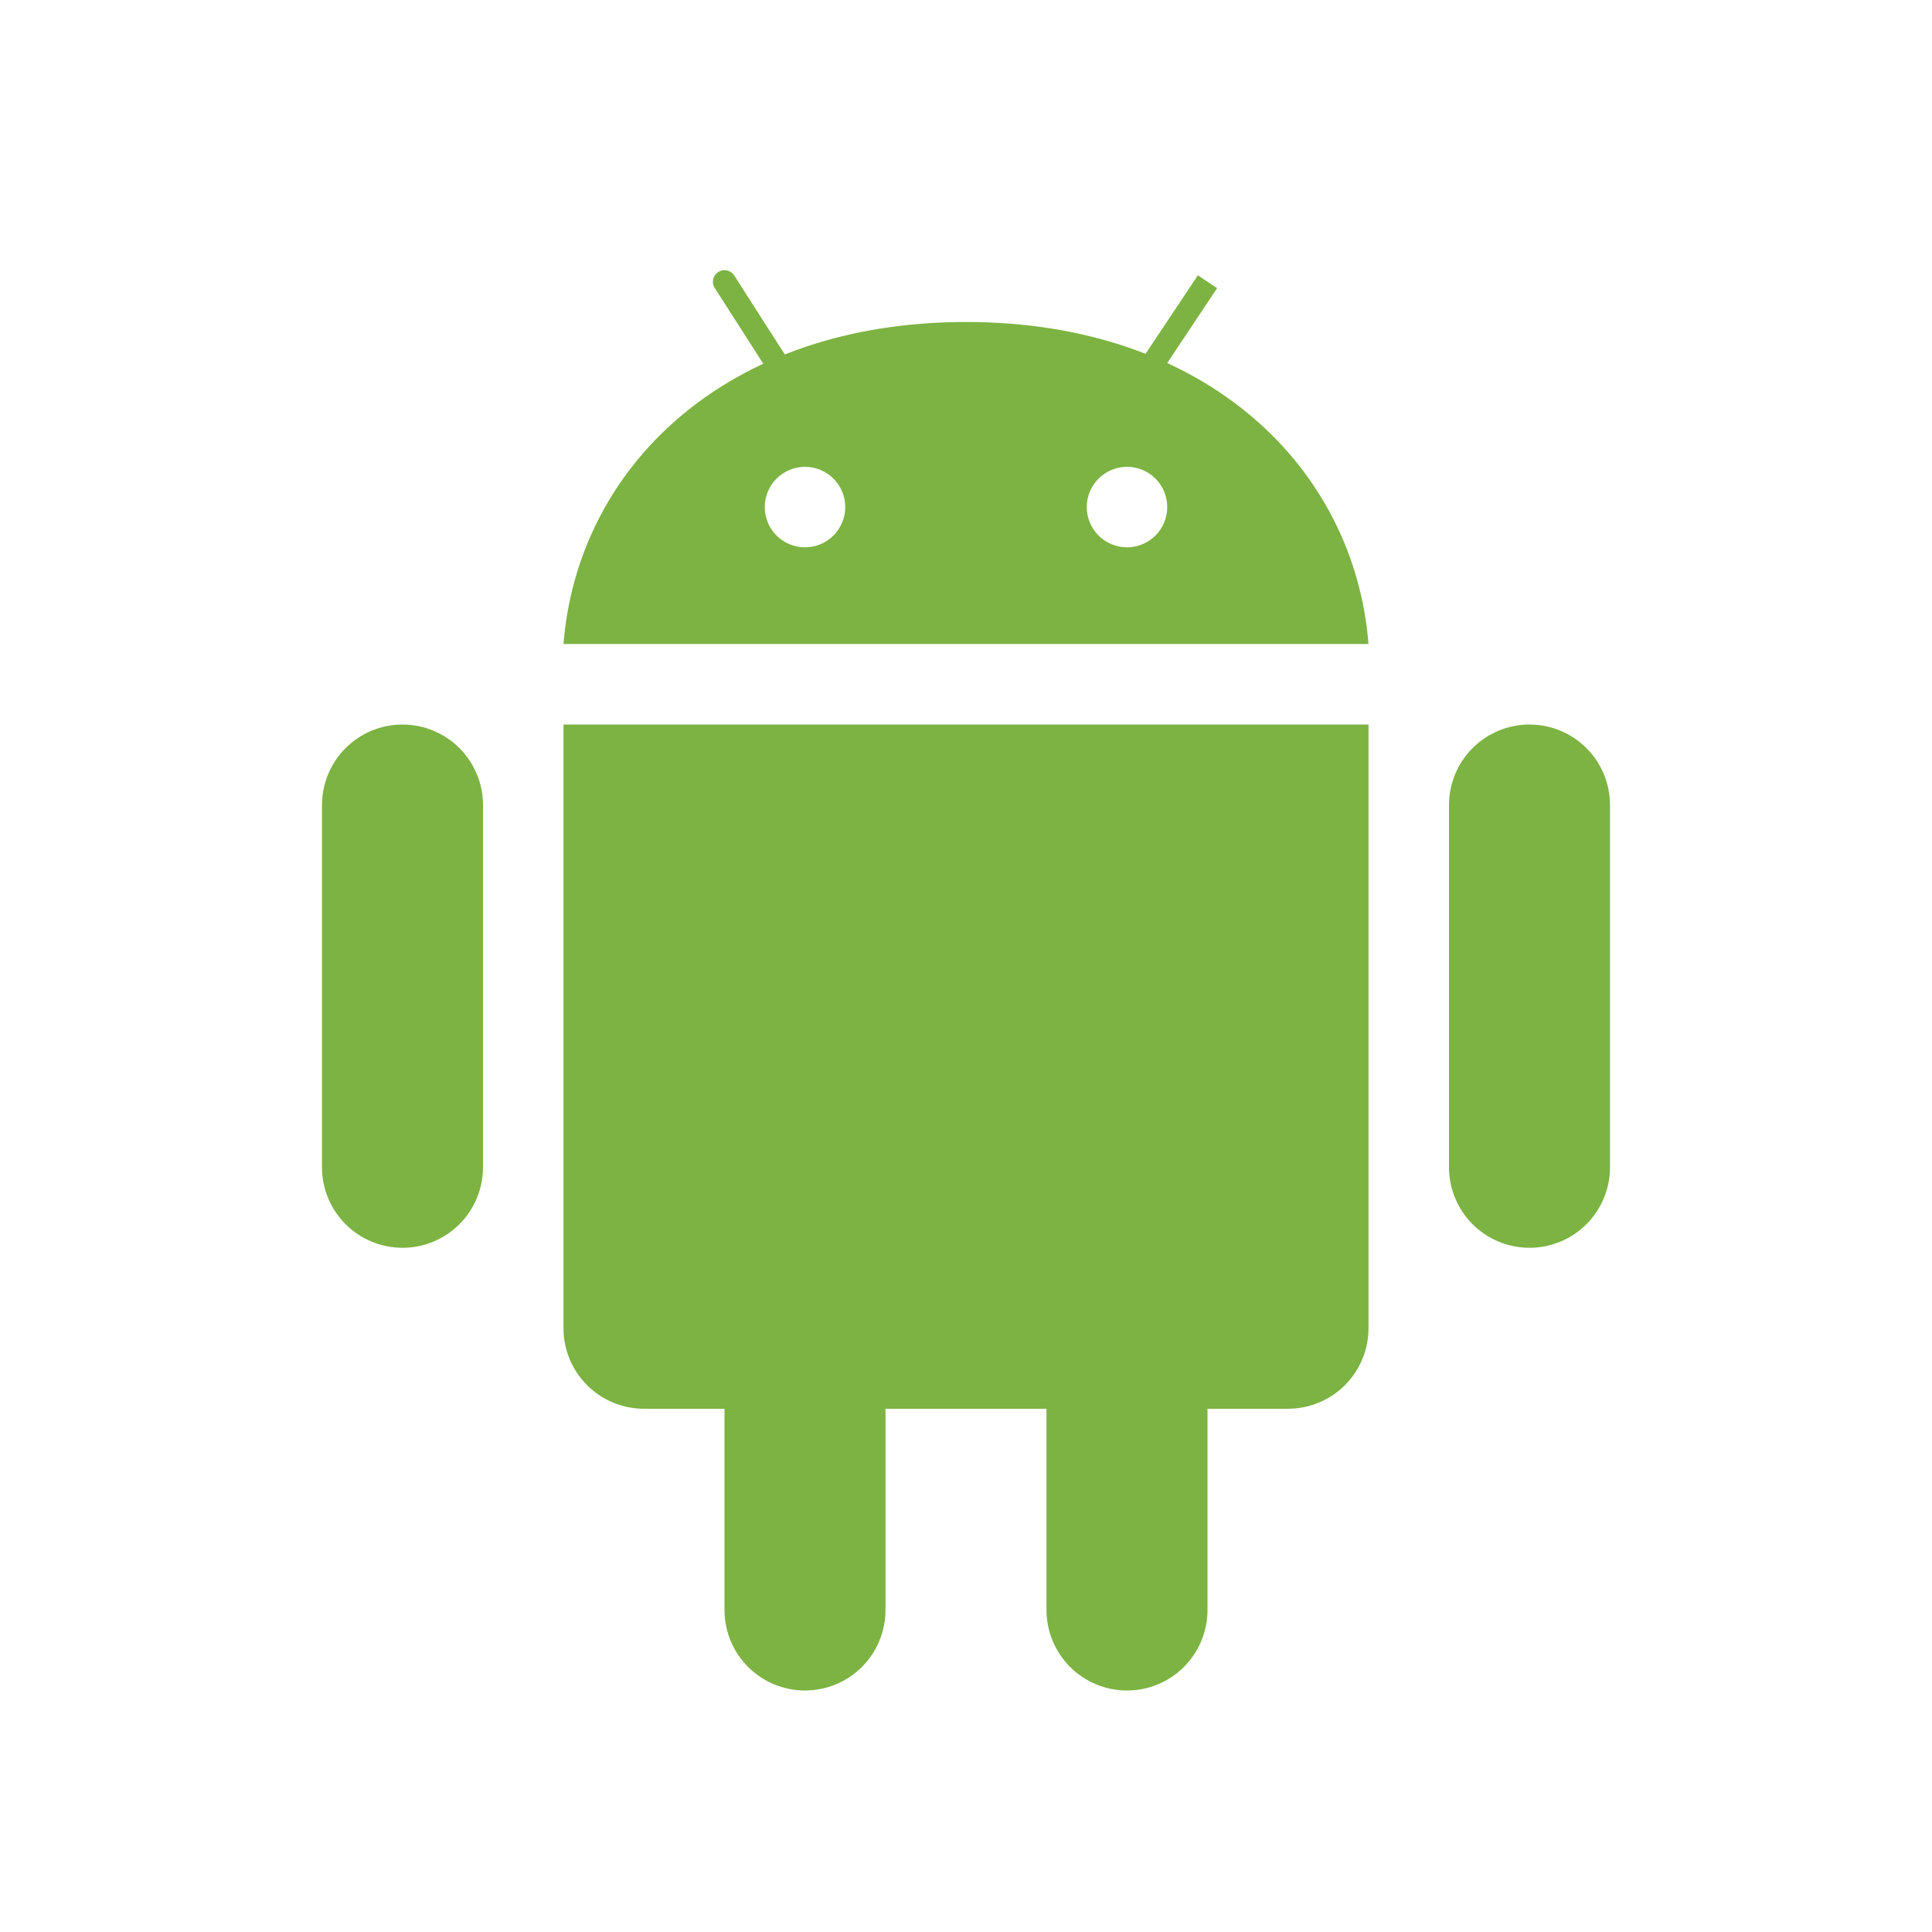 <svg width="167" height="167" viewBox="0 0 167 167" fill="none" xmlns="http://www.w3.org/2000/svg">
<path d="M41.75 100.899C41.75 102.745 41.017 104.515 39.712 105.82C38.407 107.124 36.637 107.858 34.792 107.858C32.946 107.858 31.176 107.124 29.871 105.82C28.566 104.515 27.833 102.745 27.833 100.899V69.587C27.833 67.741 28.566 65.971 29.871 64.666C31.176 63.361 32.946 62.628 34.792 62.628C36.637 62.628 38.407 63.361 39.712 64.666C41.017 65.971 41.75 67.741 41.75 69.587V100.899ZM139.167 100.899C139.167 102.745 138.434 104.515 137.129 105.82C135.824 107.124 134.054 107.858 132.208 107.858C130.363 107.858 128.593 107.124 127.288 105.82C125.983 104.515 125.25 102.745 125.25 100.899V69.587C125.25 67.741 125.983 65.971 127.288 64.666C128.593 63.361 130.363 62.628 132.208 62.628C134.054 62.628 135.824 63.361 137.129 64.666C138.434 65.971 139.167 67.741 139.167 69.587V100.899ZM76.542 139.167C76.542 141.012 75.808 142.782 74.504 144.087C73.199 145.392 71.429 146.125 69.583 146.125C67.738 146.125 65.968 145.392 64.663 144.087C63.358 142.782 62.625 141.012 62.625 139.167V107.854C62.625 106.009 63.358 104.239 64.663 102.934C65.968 101.629 67.738 100.896 69.583 100.896C71.429 100.896 73.199 101.629 74.504 102.934C75.808 104.239 76.542 106.009 76.542 107.854V139.167ZM104.375 139.167C104.375 141.012 103.642 142.782 102.337 144.087C101.032 145.392 99.262 146.125 97.417 146.125C95.571 146.125 93.801 145.392 92.496 144.087C91.191 142.782 90.458 141.012 90.458 139.167V107.854C90.458 106.009 91.191 104.239 92.496 102.934C93.801 101.629 95.571 100.896 97.417 100.896C99.262 100.896 101.032 101.629 102.337 102.934C103.642 104.239 104.375 106.009 104.375 107.854V139.167Z" fill="#7CB342"/>
<path d="M48.708 62.628V114.812C48.708 116.658 49.441 118.428 50.746 119.733C52.051 121.038 53.821 121.771 55.667 121.771H111.333C113.179 121.771 114.949 121.038 116.254 119.733C117.559 118.428 118.292 116.658 118.292 114.812V62.628H48.708ZM83.5 27.833C62.625 27.833 49.909 40.515 48.708 55.667H118.292C117.088 40.515 104.375 27.833 83.5 27.833ZM69.583 47.31C68.661 47.31 67.776 46.943 67.123 46.291C66.471 45.638 66.104 44.753 66.104 43.831C66.104 42.908 66.471 42.023 67.123 41.37C67.776 40.718 68.661 40.351 69.583 40.351C70.506 40.351 71.391 40.718 72.043 41.37C72.696 42.023 73.062 42.908 73.062 43.831C73.062 44.753 72.696 45.638 72.043 46.291C71.391 46.943 70.506 47.31 69.583 47.31ZM97.417 47.31C96.494 47.31 95.609 46.943 94.957 46.291C94.304 45.638 93.938 44.753 93.938 43.831C93.938 42.908 94.304 42.023 94.957 41.37C95.609 40.718 96.494 40.351 97.417 40.351C98.339 40.351 99.224 40.718 99.877 41.37C100.529 42.023 100.896 42.908 100.896 43.831C100.896 44.753 100.529 45.638 99.877 46.291C99.224 46.943 98.339 47.31 97.417 47.31Z" fill="#7CB342"/>
<path d="M62.625 24.354L67.263 31.598M104.375 24.354L98.579 33.049L104.375 24.354Z" stroke="#7CB342" stroke-width="2" stroke-linecap="round"/>
</svg>
